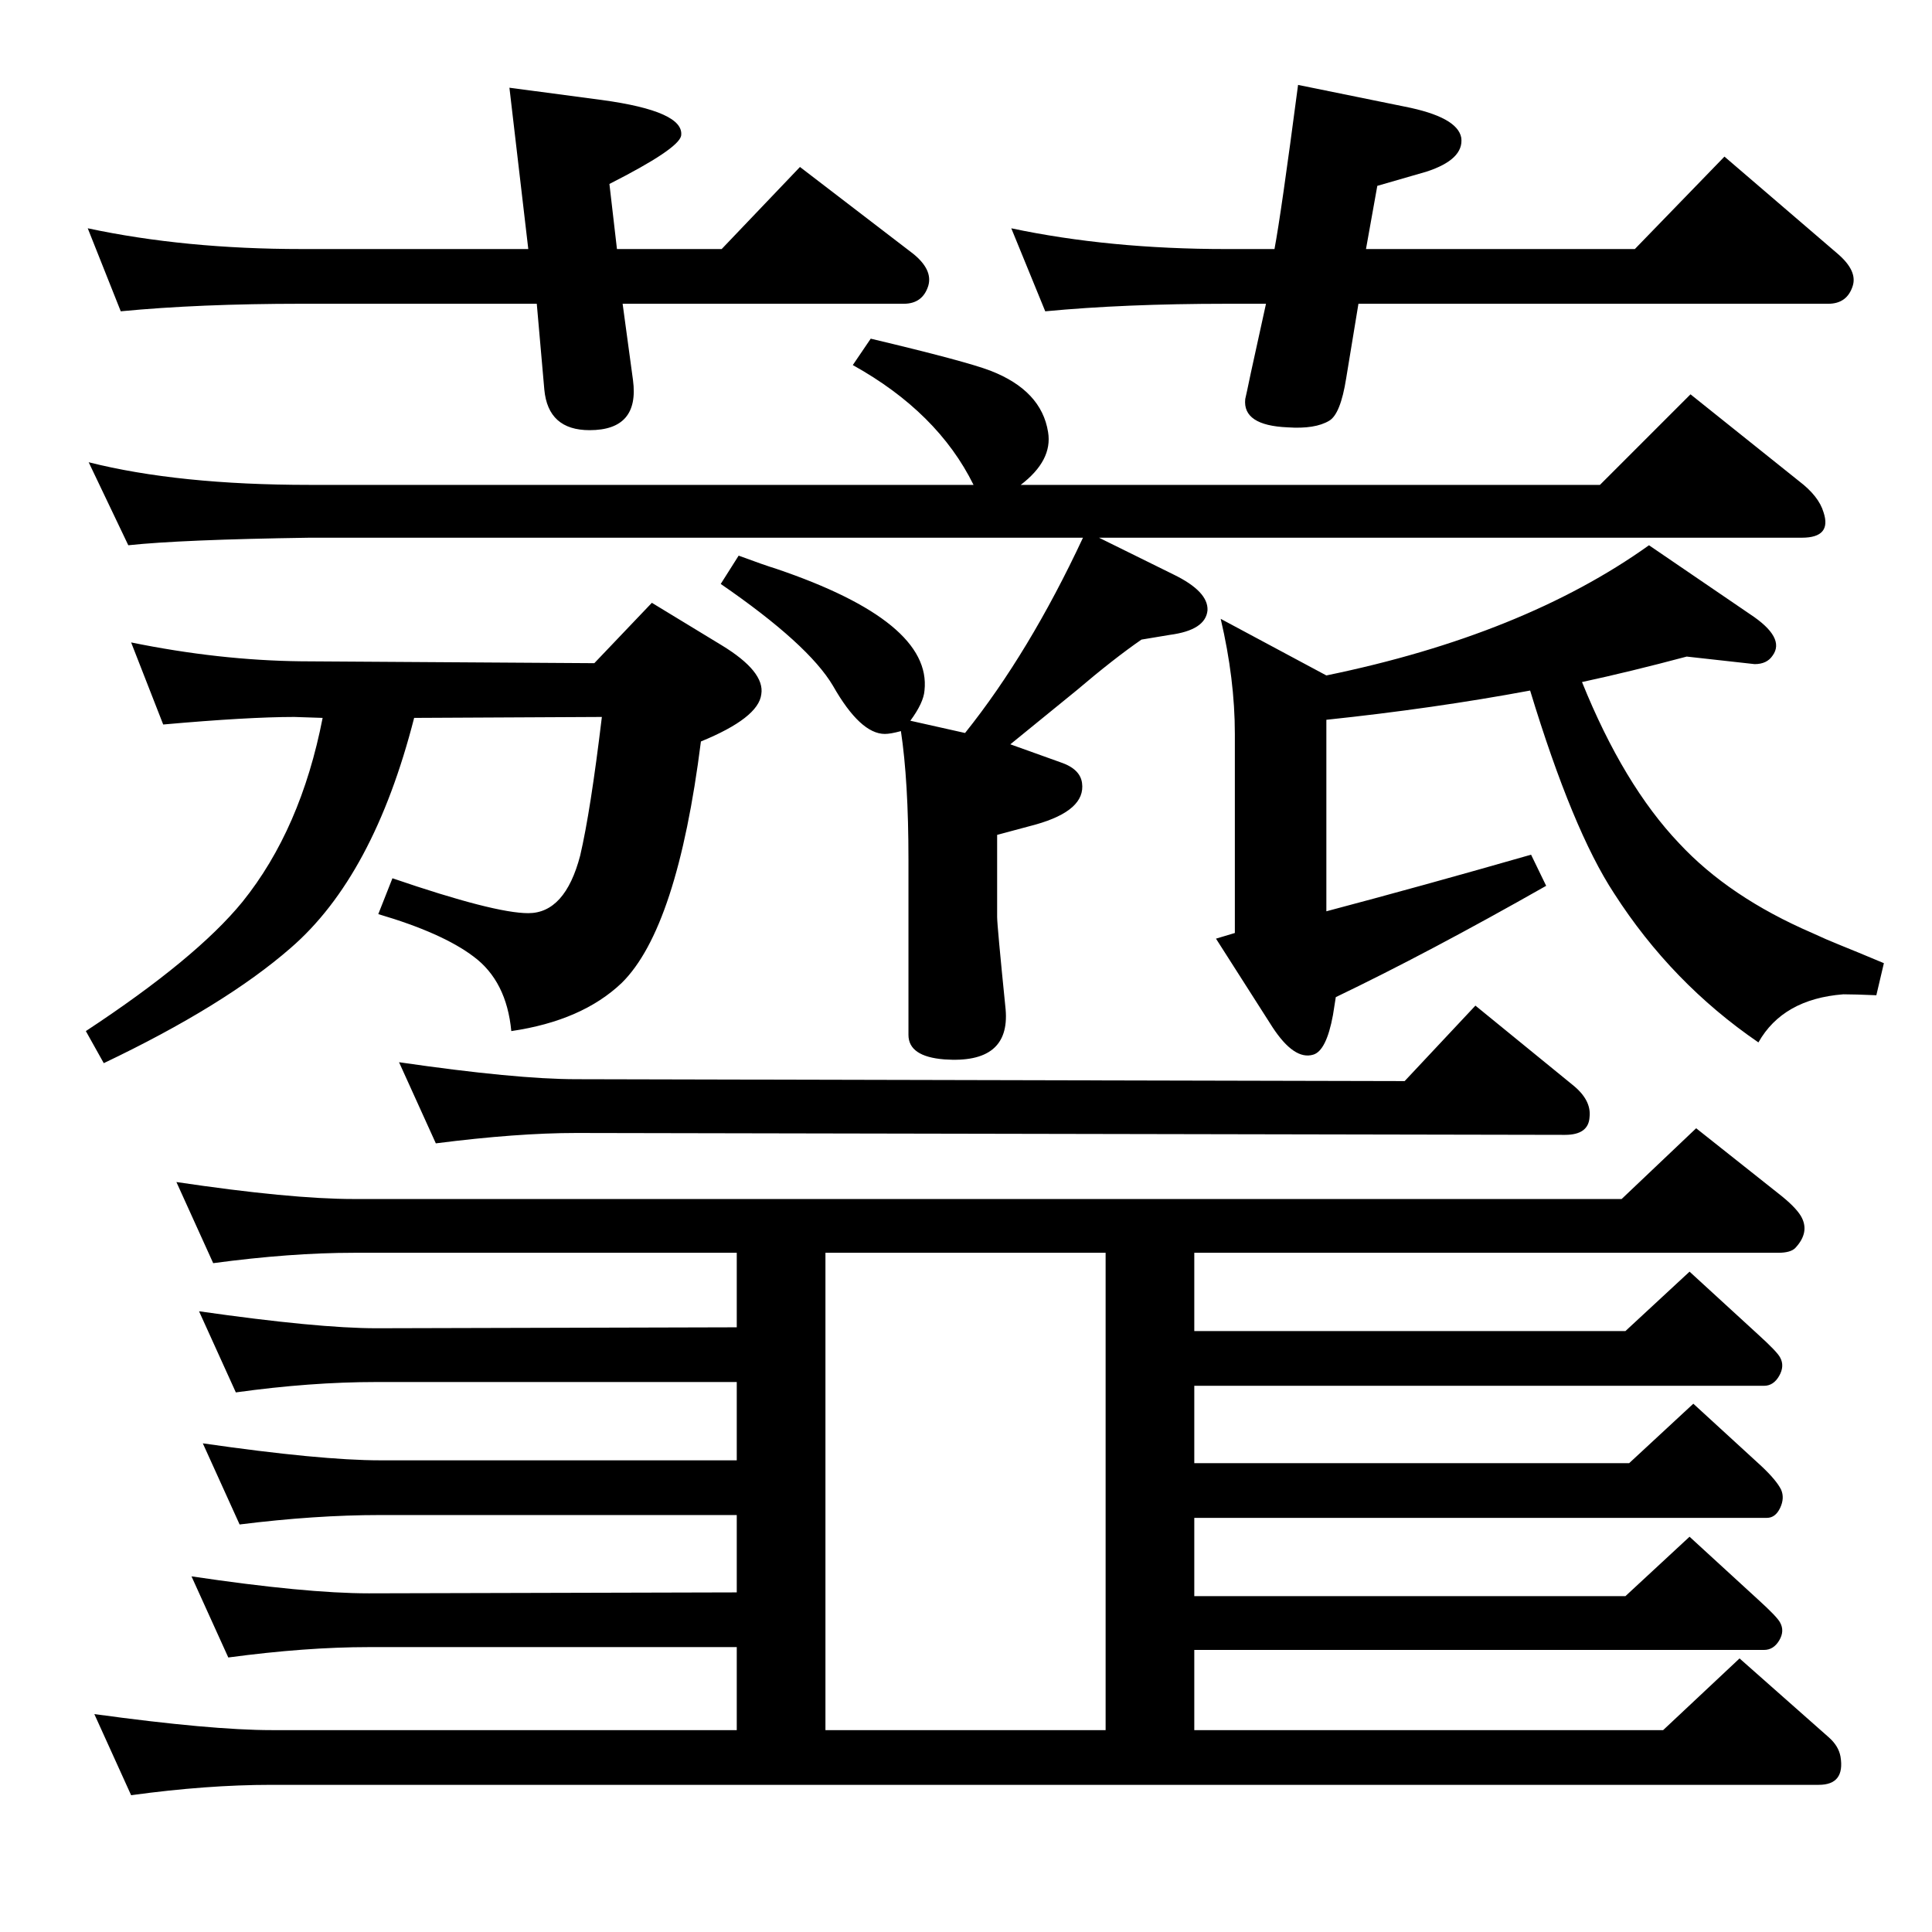 <?xml version="1.0" standalone="no"?>
<!DOCTYPE svg PUBLIC "-//W3C//DTD SVG 1.1//EN" "http://www.w3.org/Graphics/SVG/1.1/DTD/svg11.dtd" >
<svg xmlns="http://www.w3.org/2000/svg" xmlns:xlink="http://www.w3.org/1999/xlink" version="1.1" viewBox="0 0 2048 2048">
  <g transform="matrix(1 0 0 -1 0 2048)">
   <path fill="currentColor"
d="M1165 1478l79 -39q37 -18 36 -38q-2 -21 -40 -26l-30 -5q-29 -20 -69 -54q-38 -31 -70 -57l53 -19q21 -7 23 -22q4 -29 -49 -44l-41 -11v-87q0 -9 9 -98q5 -58 -65 -53q-38 3 -38 26v186q0 83 -8 136q-11 -3 -17 -3q-26 0 -55 51q-26 44 -119 108l19 30q27 -10 40 -14
q165 -56 157 -129q-1 -13 -15 -32l58 -13q68 85 125 207h-820q-136 -2 -192 -8l-42 88q95 -24 234 -24h704q-38 77 -128 127l19 28q101 -24 127 -34q54 -21 61 -65q5 -30 -29 -56h614l96 96l115 -92q21 -16 26 -33q9 -27 -23 -27h-745zM1294 1392l112 -60q209 43 342 138
l107 -73q38 -25 24 -44q-6 -9 -19 -9q-1 0 -72 8q-60 -16 -111 -27q44 -109 103 -171q53 -57 141 -95q15 -7 30 -13t46 -19l-8 -34q-23 1 -35 1q-64 -5 -90 -51q-92 63 -153 158q-44 67 -89 215q-102 -19 -216 -31v-203q102 27 217 60l16 -33q-125 -71 -223 -118
q-2 -13 -3 -19q-7 -38 -21 -42q-20 -6 -43 29l-60 94l20 6v211q0 58 -15 122zM1266 214h497l81 76l95 -84q10 -9 12 -20q5 -30 -23 -30h-1640q-69 0 -149 -11l-39 86q124 -17 188 -17h493v88h-390q-67 0 -149 -11l-39 86q121 -18 188 -18l390 1v82h-378q-69 0 -149 -10
l-39 86q125 -18 188 -18h378v83h-382q-70 0 -149 -11l-39 86q126 -18 188 -18l382 1v79h-406q-67 0 -149 -11l-39 86q121 -18 188 -18h1344l79 75l87 -69q18 -14 24 -24q10 -17 -6 -34q-5 -5 -18 -5h-619v-83h457l68 63l72 -66q21 -19 24 -25q5 -9 -1 -19.5t-16 -10.5h-604
v-82h461l68 63l72 -66q16 -15 21 -25q4 -9 -1 -19.5t-14 -10.5h-607v-83h457l68 63l72 -66q21 -19 24 -25q5 -9 -1 -19t-16 -10h-604v-85zM1172 214v506h-297v-506h297zM654 1784h111l83 87l120 -92q21 -17 16 -34q-6 -19 -26 -19h-298l11 -81q7 -53 -46 -53q-44 0 -48 43
l-8 91h-249q-109 0 -192 -8l-35 88q103 -22 227 -22h240l-20 171l98 -13q88 -12 84 -38q-3 -14 -76 -51zM1448 1784h285l95 98l120 -103q21 -18 16 -34q-6 -19 -26 -19h-498l-13 -79q-6 -38 -18 -45q-15 -9 -44 -7q-48 2 -45 30q1 4 6 28l16 73h-42q-108 0 -192 -8l-36 88
q104 -22 228 -22h51q7 37 25 174l113 -23q56 -11 60 -33q3 -23 -37 -36l-52 -15zM342 1287l-30 1q-49 0 -139 -8l-34 87q93 -19 180 -20l311 -2l61 64l74 -45q46 -28 42 -52q-3 -25 -64 -50q-25 -198 -84 -256q-42 -40 -117 -51q-5 53 -40 79q-33 25 -101 45l15 38
q108 -37 144 -37q39 0 55 61q11 47 23 147l-199 -1q-43 -168 -131 -244q-70 -61 -198 -122l-19 34q117 77 166 137q62 77 85 195zM462 836l-39 86q124 -18 188 -18l878 -2l75 80l103 -84q20 -16 18 -34q-1 -19 -26 -19l-1048 2q-63 0 -149 -11z" />
  </g>

</svg>
